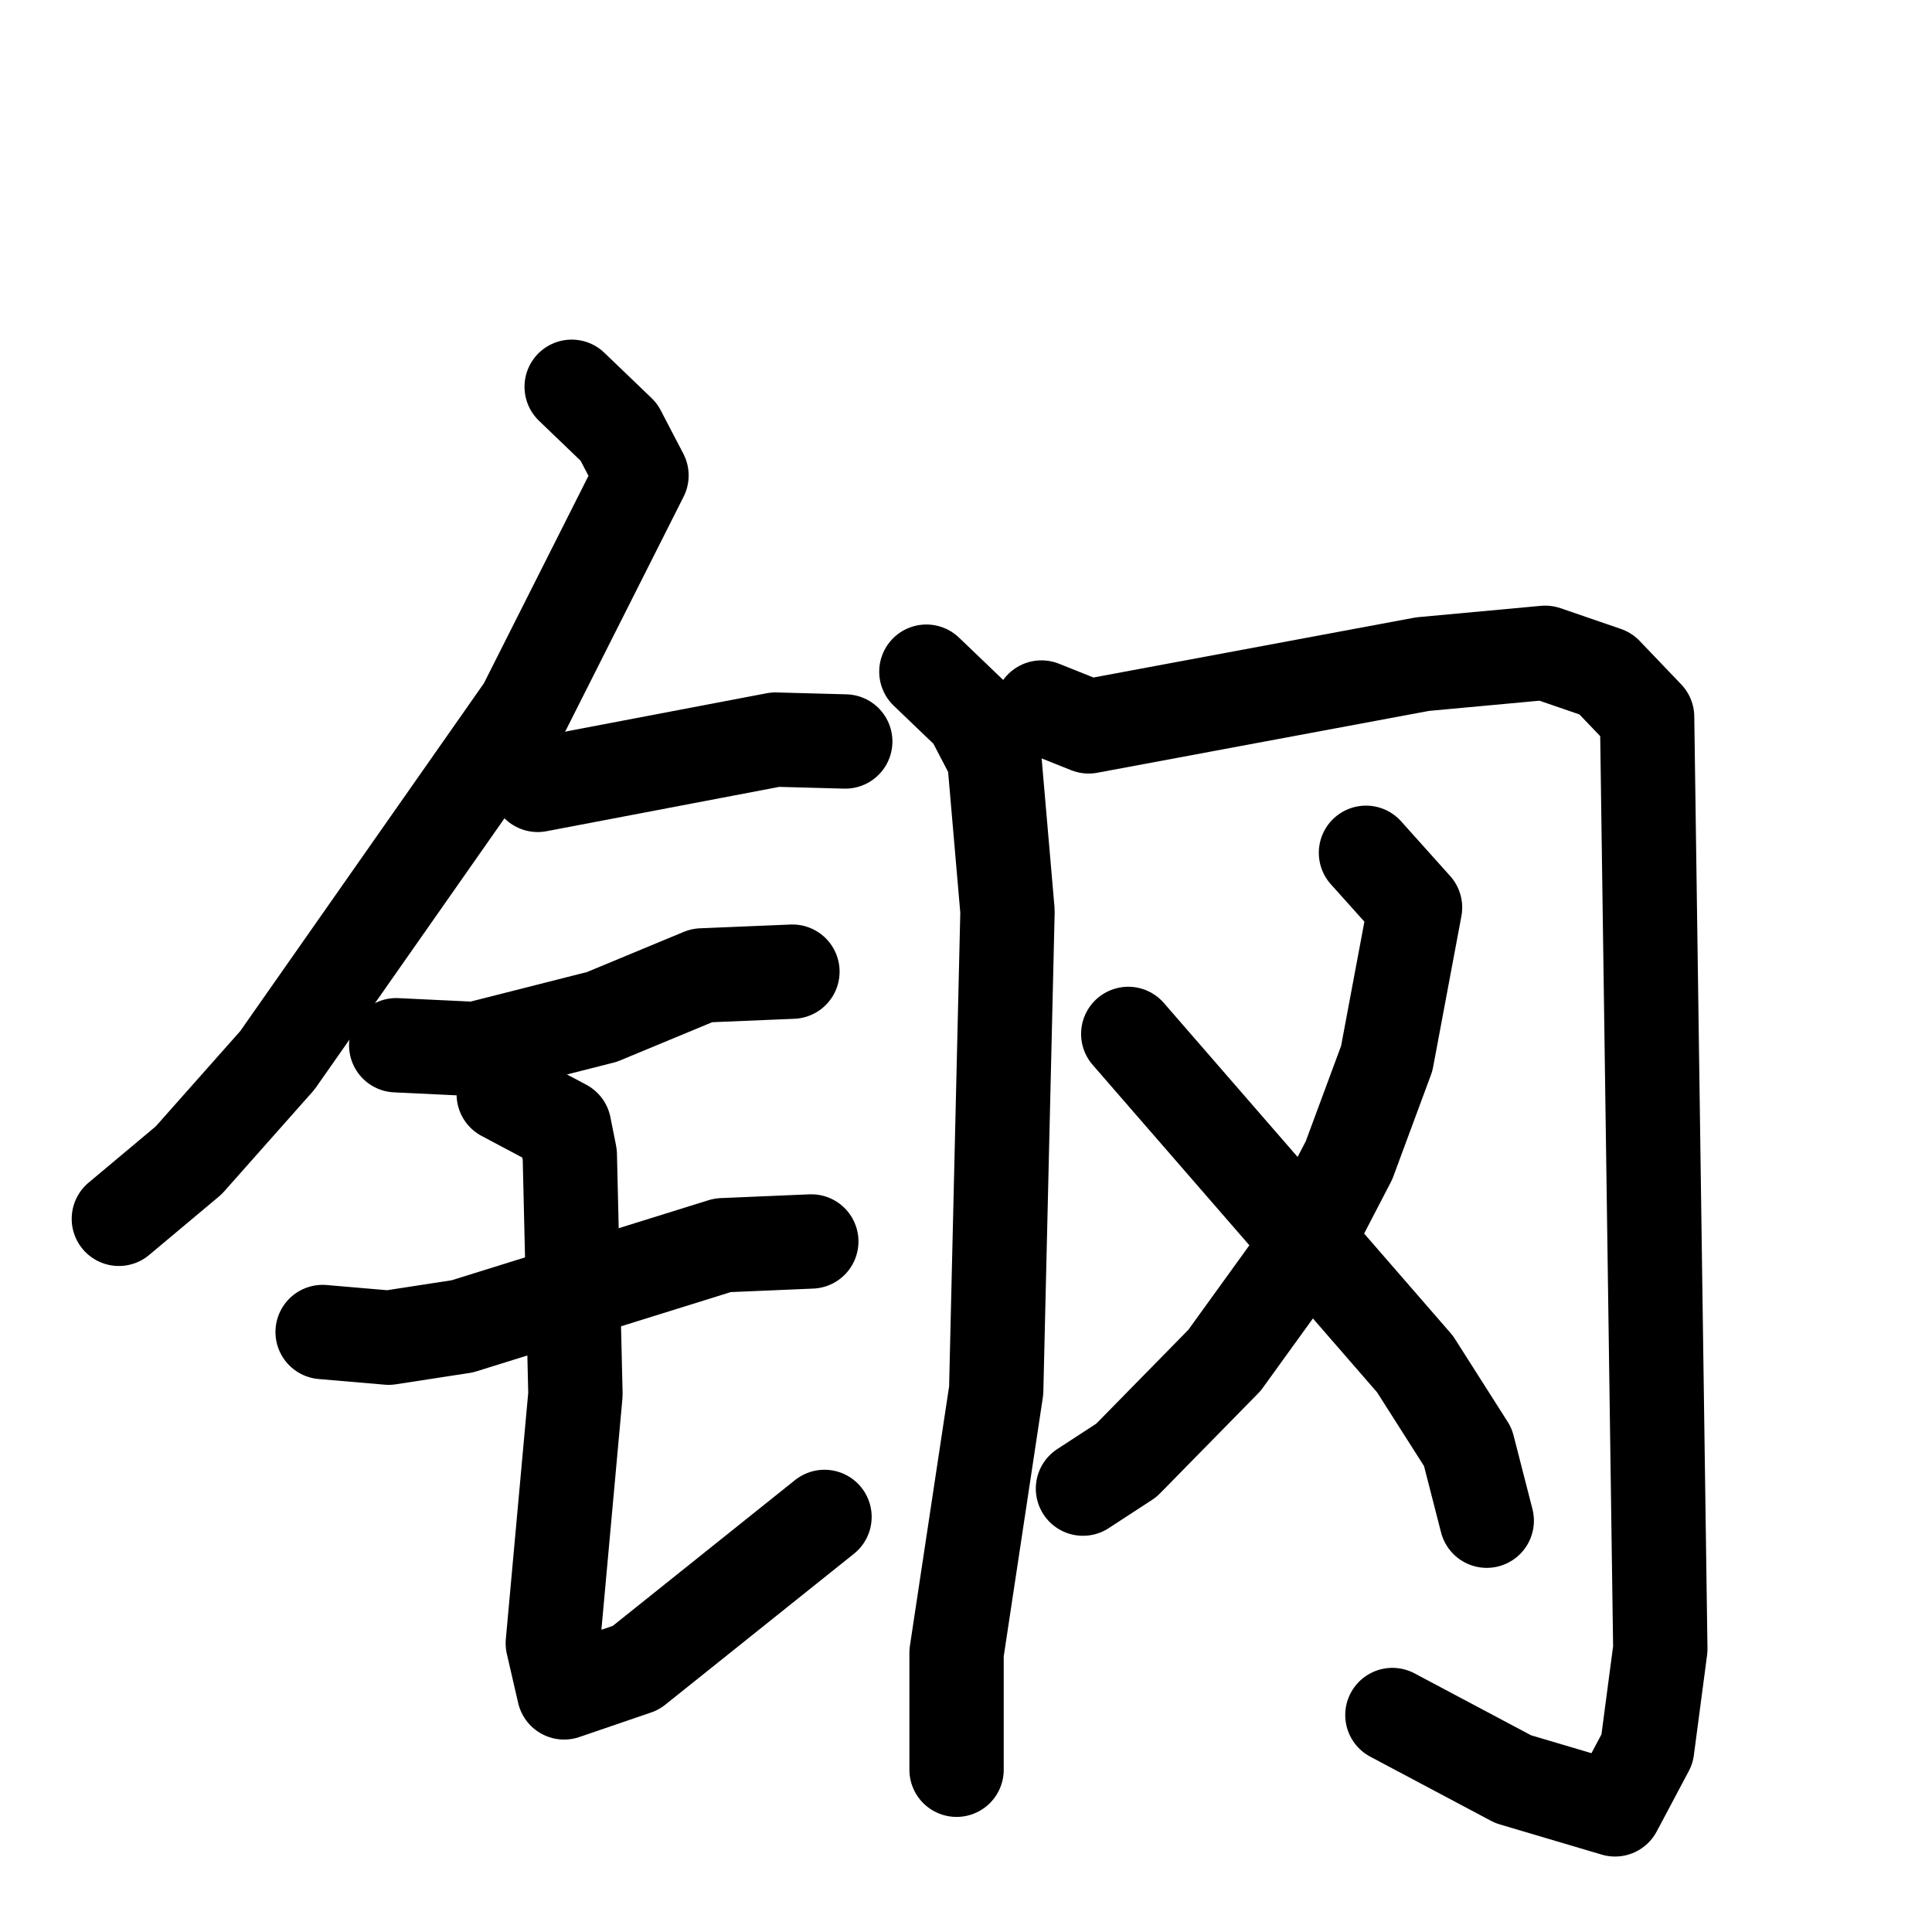 <svg xmlns="http://www.w3.org/2000/svg" viewBox="0 0 1024 1024">
  <g style="fill:none;stroke:#000000;stroke-width:50;stroke-linecap:round;stroke-linejoin:round;" transform="scale(1, 1) translate(0, 0)">
    <path d="M 303.0,205.0 L 328.0,229.0 L 340.0,252.0 L 278.0,375.0 L 147.0,562.0 L 100.0,615.0 L 63.0,646.0"/>
    <path d="M 285.0,416.0 L 411.0,392.0 L 448.0,393.0"/>
    <path d="M 210.0,554.0 L 252.0,556.0 L 319.0,539.0 L 372.0,517.0 L 420.0,515.0"/>
    <path d="M 171.0,706.0 L 206.0,709.0 L 245.0,703.0 L 383.0,660.0 L 430.0,658.0"/>
    <path d="M 267.0,580.0 L 299.0,597.0 L 302.0,612.0 L 305.0,739.0 L 293.0,871.0 L 299.0,897.0 L 337.0,884.0 L 437.0,804.0"/>
    <path d="M 491.0,356.0 L 515.0,379.0 L 527.0,402.0 L 534.0,483.0 L 528.0,737.0 L 507.0,876.0 L 507.0,938.0"/>
    <path d="M 552.0,375.0 L 577.0,385.0 L 754.0,352.0 L 819.0,346.0 L 851.0,357.0 L 873.0,380.0 L 880.0,874.0 L 873.0,927.0 L 856.0,959.0 L 802.0,943.0 L 738.0,909.0"/>
    <path d="M 724.0,452.0 L 750.0,481.0 L 735.0,561.0 L 715.0,615.0 L 688.0,667.0 L 649.0,721.0 L 597.0,774.0 L 574.0,789.0"/>
    <path d="M 598.0,548.0 L 750.0,723.0 L 778.0,767.0 L 788.0,806.0"/>
  </g>
</svg>
